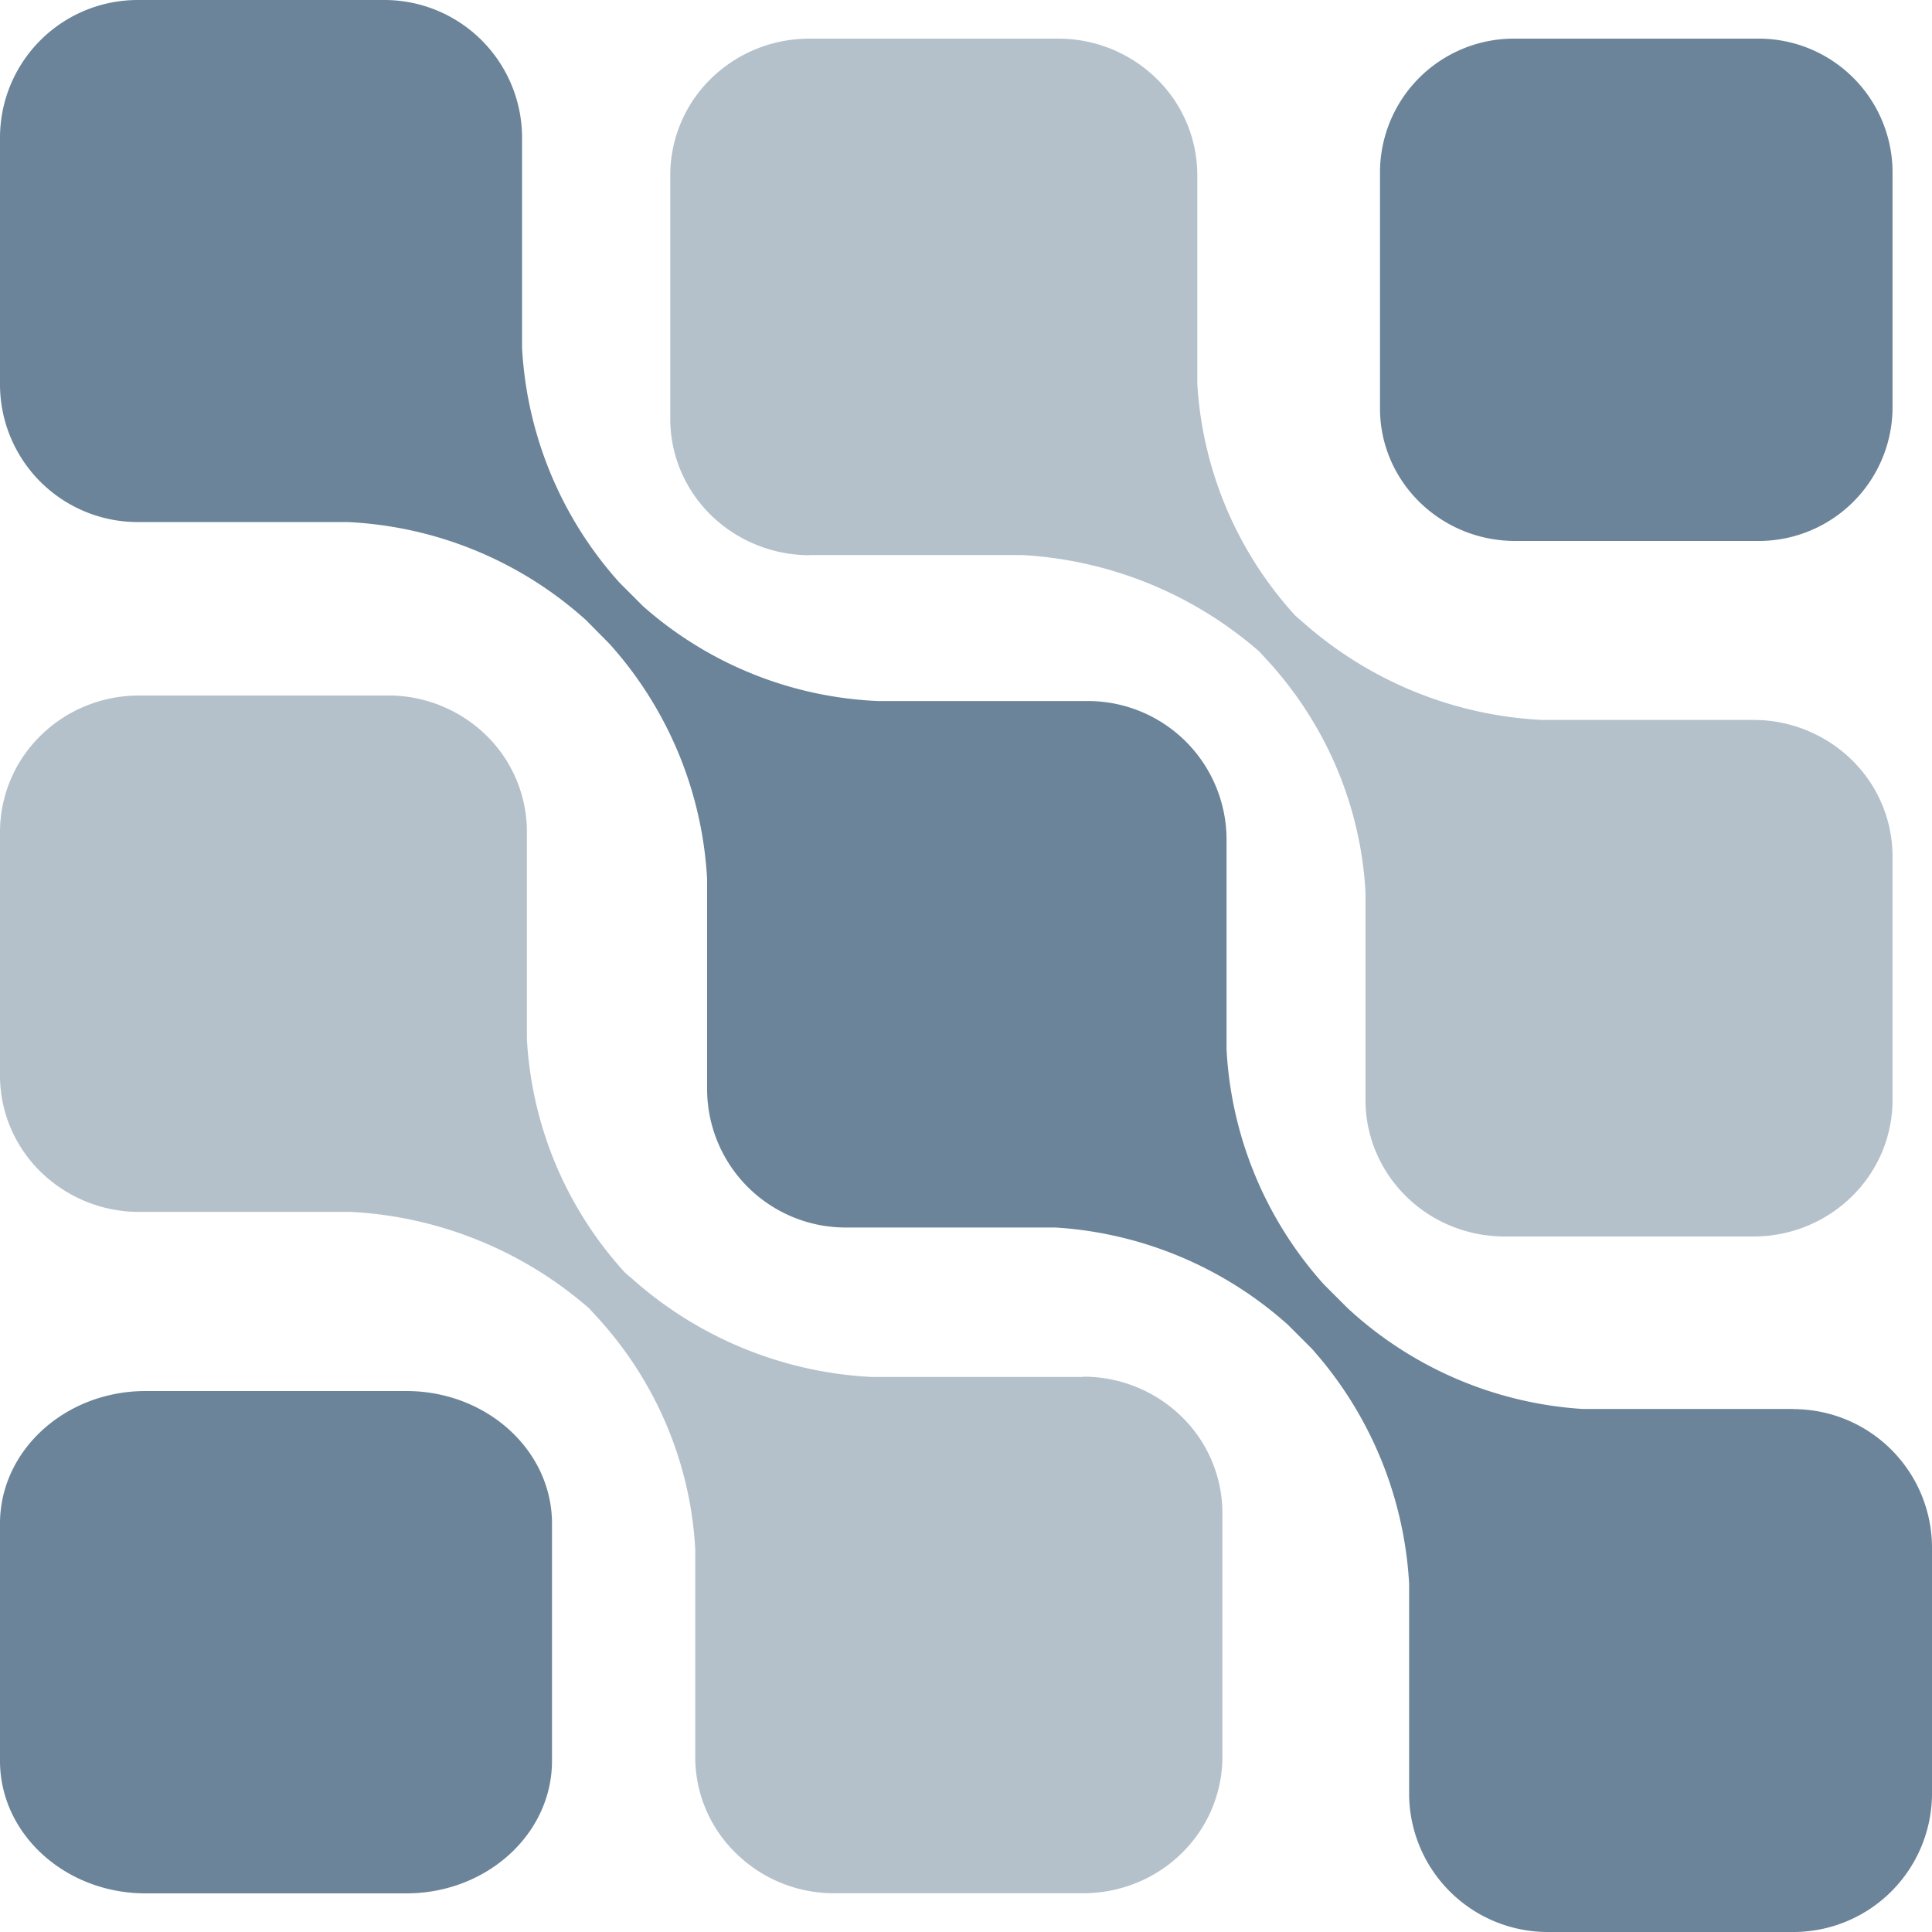 <svg xmlns="http://www.w3.org/2000/svg" width="16" height="16" fill="currentColor" class="yc-icon nv-composite-bar__menu-icon">
    <svg xmlns="http://www.w3.org/2000/svg" fill="none" viewBox="0 0 14 14">
        <path fill="#6B8499" d="M12.734.28H10.98a.97.97 0 0 0-.98.96v1.72c0 .53.439.96.98.96h1.754a.97.97 0 0 0 .98-.96V1.24a.97.97 0 0 0-.98-.96z"/>
        <path fill="#6B8499" d="M5.865 4.022h1.54a2.854 2.854 0 0 1 1.72.699l.058.063c.427.465.679 1.06.712 1.685v1.504c0 .261.107.513.296.698.188.185.445.289.712.289h1.804c.267 0 .523-.104.712-.29a.978.978 0 0 0 .295-.697V6.205a.978.978 0 0 0-.295-.698 1.018 1.018 0 0 0-.712-.29h-1.534a2.822 2.822 0 0 1-1.72-.698l-.065-.056a2.727 2.727 0 0 1-.712-1.686v-1.51A.978.978 0 0 0 8.381.57a1.018 1.018 0 0 0-.713-.29H5.865c-.267 0-.524.104-.713.29a.978.978 0 0 0-.295.698v1.767c0 .262.106.513.295.698.19.185.446.29.713.29z" opacity=".5"/>
        <path fill="#6B8499" d="M12.995 10.21H11.47a2.766 2.766 0 0 1-1.704-.73l-.172-.172a2.766 2.766 0 0 1-.706-1.704V6.078a1.005 1.005 0 0 0-.998-.998H6.364a2.746 2.746 0 0 1-1.704-.687l-.171-.171a2.766 2.766 0 0 1-.706-1.704V.998A.998.998 0 0 0 2.785 0H.998A.998.998 0 0 0 0 .998v1.787a.998.998 0 0 0 .998.998h1.52c.641.03 1.253.281 1.73.712l.17.172c.423.471.672 1.072.706 1.704v1.525a1.004 1.004 0 0 0 .999.999h1.525a2.783 2.783 0 0 1 1.685.705l.172.172a2.79 2.79 0 0 1 .706 1.704v1.526a1.005 1.005 0 0 0 .998.998h1.793a1.005 1.005 0 0 0 .998-.998v-1.793a1.005 1.005 0 0 0-1.005-.998zm-10.05-.13h-1.89c-.582 0-1.055.43-1.055.96v1.72c0 .53.473.96 1.055.96h1.89c.582 0 1.055-.43 1.055-.96v-1.72c0-.53-.473-.96-1.055-.96z"/>
        <path fill="#6B8499" d="M7.85 9.978H6.315a2.822 2.822 0 0 1-1.72-.699l-.065-.056a2.726 2.726 0 0 1-.712-1.698v-1.51a.978.978 0 0 0-.288-.68 1.018 1.018 0 0 0-.688-.295H1.008c-.268 0-.524.104-.713.29A.978.978 0 0 0 0 6.027v1.767c0 .262.106.513.295.698.19.185.445.29.713.29h1.54a2.854 2.854 0 0 1 1.72.698l.058.063c.427.465.679 1.06.712 1.685v1.504a.971.971 0 0 0 .298.7 1.01 1.01 0 0 0 .716.287H7.85c.268 0 .524-.104.713-.29a.978.978 0 0 0 .295-.697v-1.768a.978.978 0 0 0-.295-.698 1.018 1.018 0 0 0-.713-.29z" opacity=".5"/>
    </svg>
</svg>
